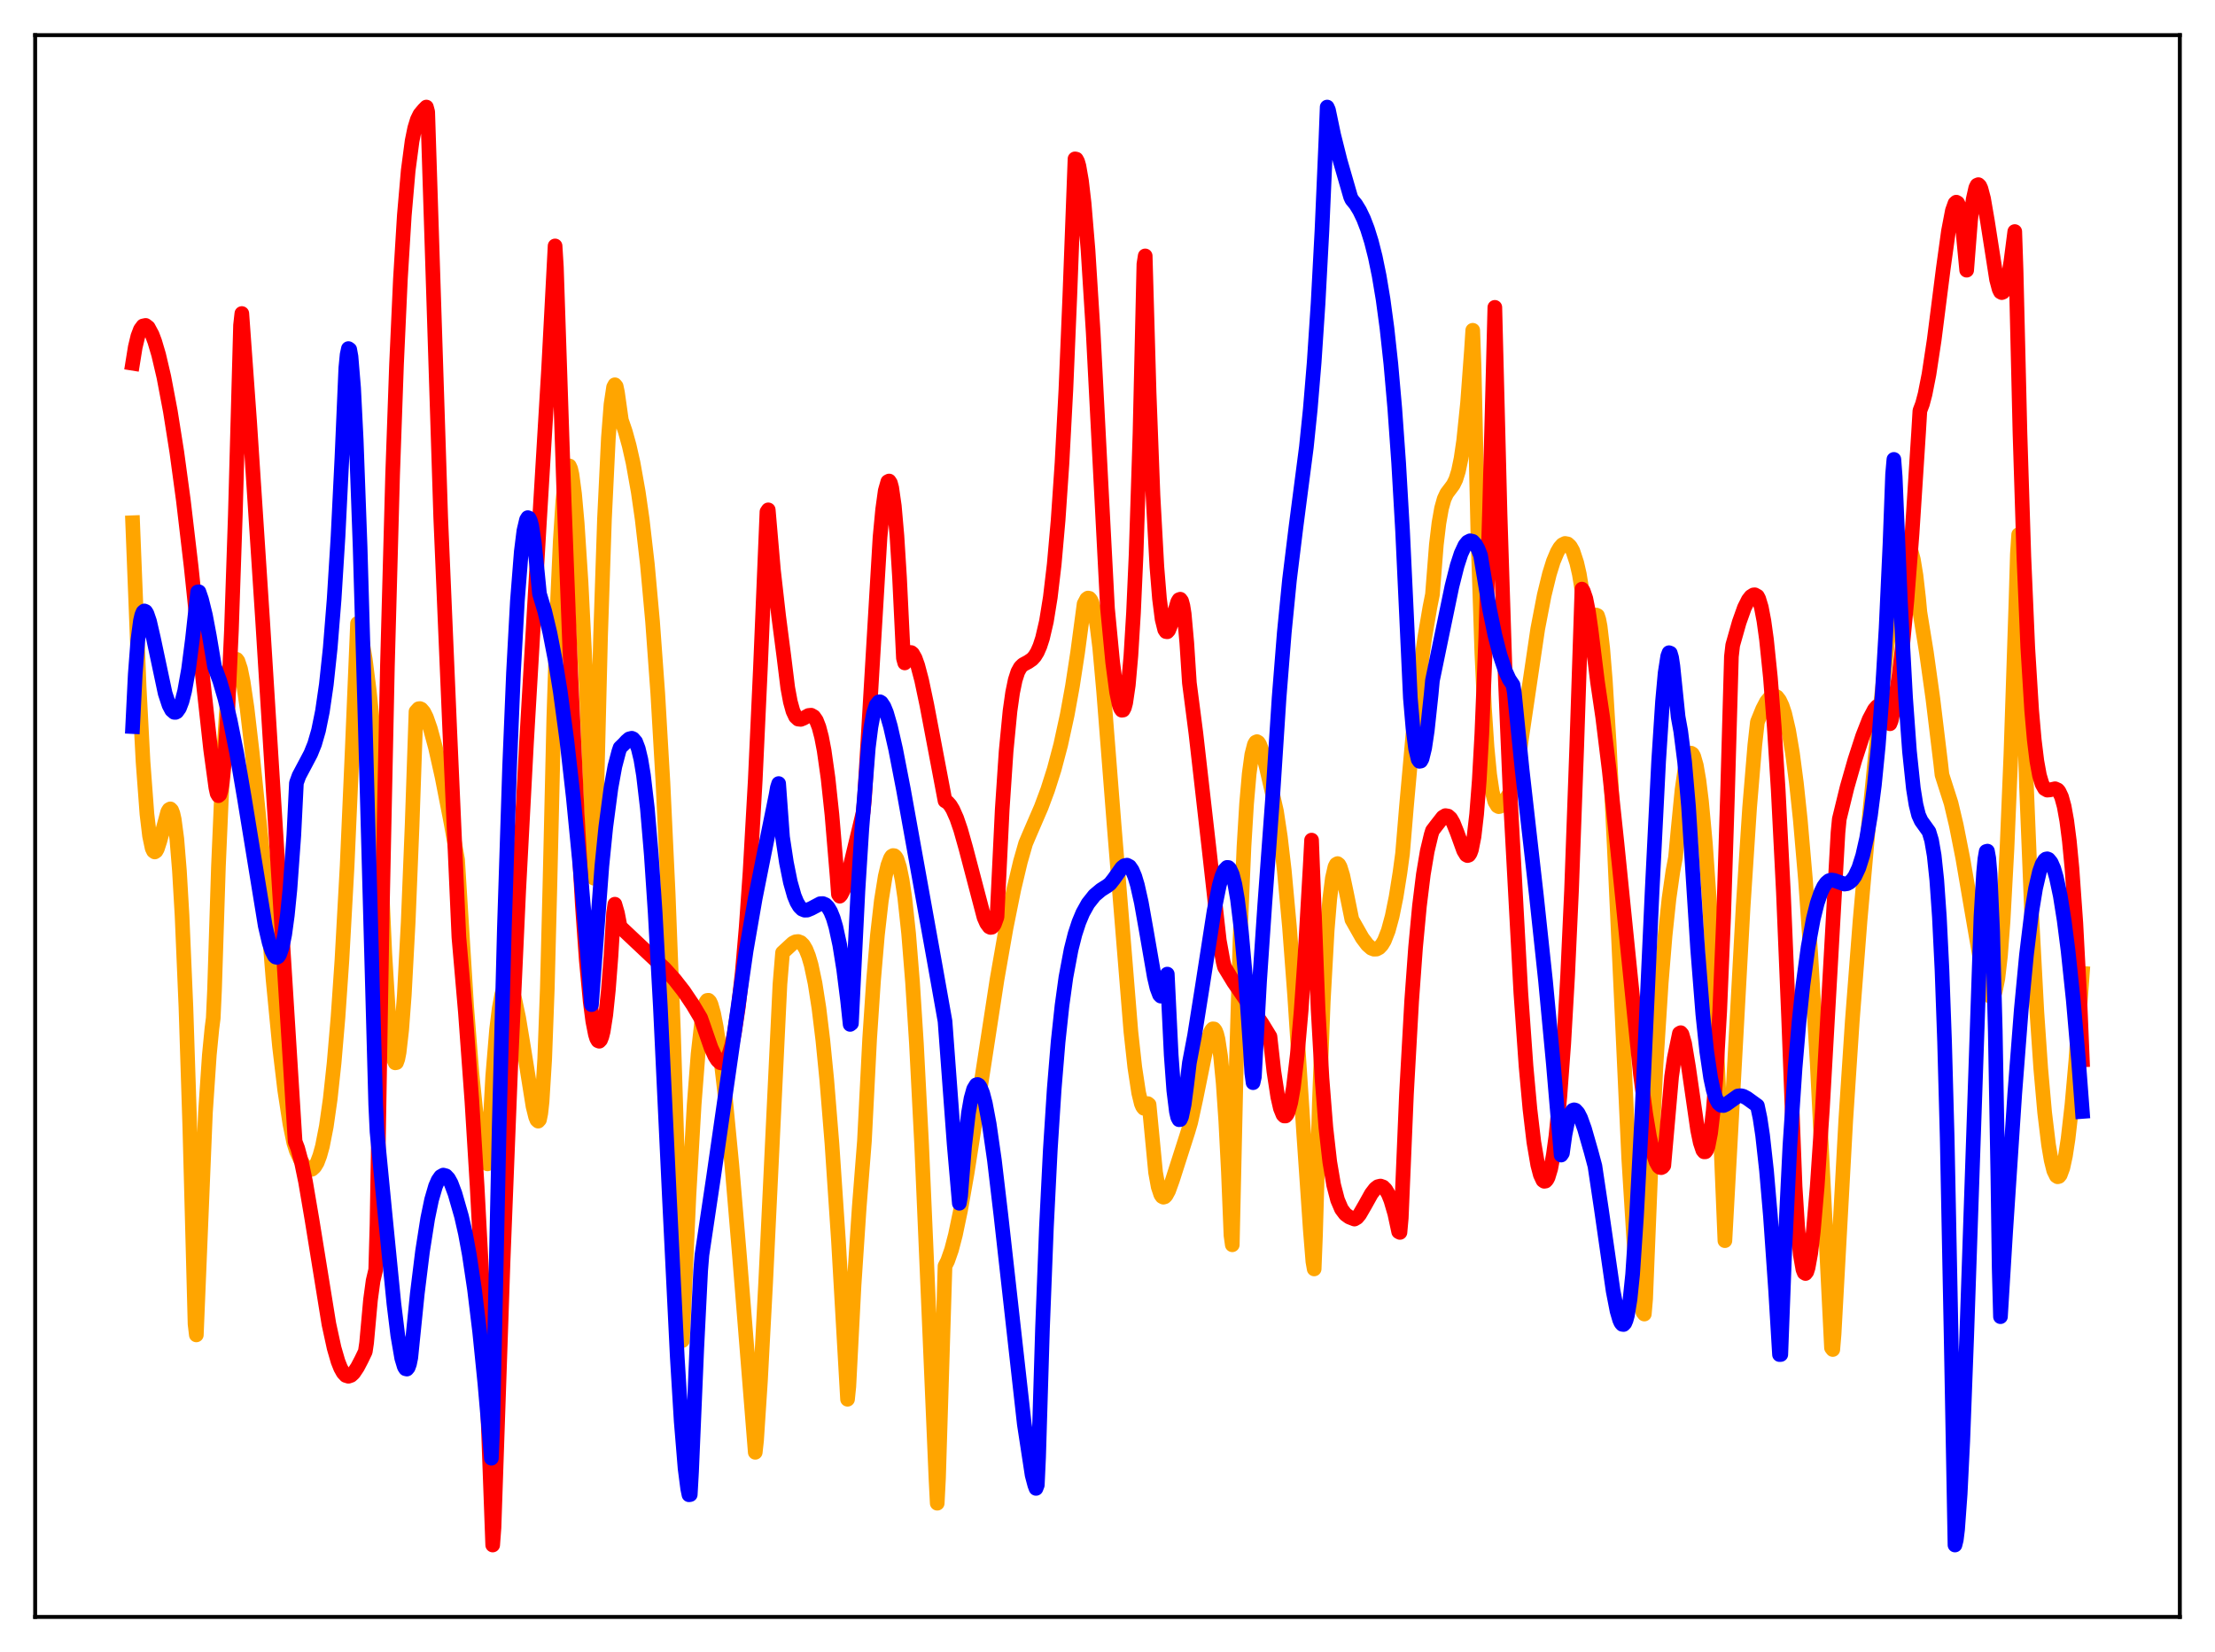 <?xml version="1.0" encoding="utf-8" standalone="no"?>
<!DOCTYPE svg PUBLIC "-//W3C//DTD SVG 1.1//EN"
  "http://www.w3.org/Graphics/SVG/1.1/DTD/svg11.dtd">
<svg xmlns:xlink="http://www.w3.org/1999/xlink" width="453.6pt" height="338.4pt" viewBox="0 0 453.6 338.4" xmlns="http://www.w3.org/2000/svg" version="1.1">
 <defs>
  <style type="text/css">*{stroke-linejoin: round; stroke-linecap: butt}</style>
 </defs>
 <g id="figure_1">
  <g id="patch_1">
   <path d="M 0 338.4 
L 453.6 338.4 
L 453.6 0 
L 0 0 
z
" style="fill: #ffffff"/>
  </g>
  <g id="axes_1">
   <g id="patch_2">
    <path d="M 7.2 331.2 
L 446.4 331.2 
L 446.4 7.2 
L 7.2 7.2 
z
" style="fill: #ffffff"/>
   </g>
   <g id="matplotlib.axis_1"/>
   <g id="matplotlib.axis_2"/>
   <g id="line2d_1">
    <path d="M 27.164 107.07 
L 28.495 140.724 
L 29.293 156.056 
L 30.092 166.76 
L 30.624 171.224 
L 31.156 173.751 
L 31.423 174.316 
L 31.689 174.513 
L 31.955 174.336 
L 32.221 173.859 
L 32.753 172.222 
L 34.351 166.274 
L 34.617 165.832 
L 34.883 165.686 
L 35.149 165.959 
L 35.415 166.65 
L 35.681 167.834 
L 36.214 171.857 
L 36.746 178.382 
L 37.279 187.527 
L 38.077 206.33 
L 38.876 231.057 
L 39.94 271.192 
L 40.207 273.433 
L 42.07 227.903 
L 42.868 216.092 
L 43.401 210.626 
L 43.667 208.562 
L 43.933 202.749 
L 44.732 177.505 
L 45.53 159.009 
L 46.329 146.358 
L 46.861 140.779 
L 47.393 137.19 
L 47.926 135.358 
L 48.192 135.024 
L 48.458 135.056 
L 48.724 135.396 
L 49.257 136.997 
L 49.789 139.616 
L 50.588 145.032 
L 51.652 154.161 
L 54.048 177.392 
L 55.911 200.542 
L 57.242 214.359 
L 58.307 223.305 
L 59.372 230.231 
L 60.17 234.112 
L 60.703 235.779 
L 61.501 237.484 
L 62.3 238.77 
L 63.098 239.491 
L 63.631 239.566 
L 63.897 239.496 
L 64.429 239.012 
L 64.961 238.133 
L 65.494 236.714 
L 66.026 234.797 
L 66.825 230.714 
L 67.623 225.113 
L 68.422 217.699 
L 69.22 208.341 
L 70.019 196.714 
L 71.084 177.388 
L 72.148 153.184 
L 73.213 127.707 
L 73.479 128.175 
L 74.012 130.347 
L 74.81 135.102 
L 75.609 141.415 
L 76.673 151.737 
L 76.94 154.578 
L 77.472 165.657 
L 78.803 195.346 
L 79.601 208.258 
L 80.134 213.94 
L 80.666 217.107 
L 80.932 217.703 
L 81.199 217.655 
L 81.465 216.921 
L 81.731 215.566 
L 82.263 210.899 
L 82.796 203.778 
L 83.594 188.797 
L 84.393 169.081 
L 85.191 145.761 
L 85.724 145.173 
L 85.99 145.135 
L 86.256 145.247 
L 86.788 145.864 
L 87.321 146.937 
L 88.119 149.213 
L 89.184 153.148 
L 90.515 159.083 
L 92.378 168.622 
L 93.709 176.116 
L 95.572 206.269 
L 96.637 219.823 
L 97.436 227.596 
L 98.234 233.264 
L 98.767 235.899 
L 99.299 237.627 
L 99.565 238.176 
L 99.831 238.401 
L 100.097 234.963 
L 100.896 220.505 
L 101.695 210.845 
L 102.227 206.548 
L 102.759 203.69 
L 103.292 202.051 
L 103.558 201.634 
L 103.824 201.461 
L 104.09 201.516 
L 104.356 201.784 
L 104.889 202.902 
L 105.421 204.71 
L 106.22 208.491 
L 107.284 214.956 
L 109.148 226.606 
L 109.68 228.753 
L 109.946 229.409 
L 110.212 229.647 
L 110.479 229.352 
L 110.745 228.056 
L 111.011 225.637 
L 111.543 216.99 
L 112.076 202.579 
L 112.608 181.626 
L 113.407 147.255 
L 114.205 122.421 
L 114.737 110.725 
L 115.27 102.563 
L 115.802 97.582 
L 116.068 96.191 
L 116.335 95.486 
L 116.601 95.433 
L 116.867 96.015 
L 117.133 97.193 
L 117.665 101.181 
L 118.198 107.145 
L 118.996 119.376 
L 120.061 140.61 
L 121.392 172.902 
L 121.658 179.899 
L 121.924 173.667 
L 122.989 130.281 
L 123.788 106.308 
L 124.586 89.735 
L 125.119 82.846 
L 125.651 79.315 
L 125.917 78.812 
L 126.183 79.133 
L 126.449 80.368 
L 127.248 86.056 
L 128.047 88.383 
L 128.845 91.267 
L 129.644 94.8 
L 130.708 100.783 
L 131.507 106.333 
L 132.572 115.59 
L 133.636 127.326 
L 134.701 142.017 
L 135.766 160.362 
L 136.831 183.026 
L 137.895 210.854 
L 138.96 244.836 
L 139.759 274.593 
L 141.089 244.756 
L 142.154 226.26 
L 142.953 215.903 
L 143.751 208.818 
L 144.284 206.015 
L 144.55 205.288 
L 144.816 204.921 
L 145.082 204.886 
L 145.348 205.154 
L 145.615 205.72 
L 146.147 207.61 
L 146.679 210.342 
L 147.478 215.744 
L 148.543 224.87 
L 149.873 238.627 
L 151.471 257.642 
L 154.665 297.483 
L 154.931 295.061 
L 155.729 282.904 
L 156.794 262.742 
L 159.722 201.605 
L 160.255 195.14 
L 162.384 193.174 
L 162.916 192.912 
L 163.449 192.851 
L 163.981 193.053 
L 164.513 193.578 
L 165.046 194.482 
L 165.578 195.817 
L 166.111 197.631 
L 166.909 201.399 
L 167.708 206.508 
L 168.506 213.066 
L 169.305 221.132 
L 170.369 234.235 
L 171.7 254.07 
L 173.564 286.617 
L 173.83 284.006 
L 174.895 263.292 
L 175.959 247.269 
L 177.024 233.737 
L 178.089 212.798 
L 178.887 200.833 
L 179.686 191.499 
L 180.484 184.48 
L 181.283 179.503 
L 181.815 177.248 
L 182.348 175.807 
L 182.614 175.399 
L 182.88 175.241 
L 183.146 175.277 
L 183.412 175.516 
L 183.679 175.966 
L 184.211 177.63 
L 184.743 180.23 
L 185.276 183.826 
L 186.074 191.23 
L 186.873 201.188 
L 187.671 213.763 
L 188.736 234.453 
L 190.067 265.266 
L 191.664 302.69 
L 191.93 307.913 
L 192.196 302.724 
L 193.527 259.325 
L 194.06 258.282 
L 194.858 256 
L 195.657 252.936 
L 196.721 247.843 
L 198.052 240.271 
L 199.916 228.341 
L 204.175 200.638 
L 206.038 190.008 
L 207.635 182.09 
L 208.966 176.493 
L 210.031 172.767 
L 210.829 170.883 
L 213.225 165.335 
L 214.556 161.761 
L 215.887 157.57 
L 217.217 152.545 
L 218.548 146.442 
L 219.613 140.591 
L 220.678 133.665 
L 222.009 123.699 
L 222.541 122.688 
L 222.807 122.503 
L 223.073 122.548 
L 223.34 122.837 
L 223.606 123.381 
L 224.138 125.273 
L 224.671 128.372 
L 225.203 132.679 
L 226.001 141.544 
L 228.131 168.715 
L 231.591 211.338 
L 232.39 218.619 
L 233.188 223.876 
L 233.721 226.056 
L 233.987 226.685 
L 234.253 227.015 
L 234.519 227.038 
L 234.785 226.723 
L 235.052 226.056 
L 235.318 226.27 
L 236.649 240.176 
L 237.181 243.106 
L 237.713 244.708 
L 237.98 245.087 
L 238.246 245.225 
L 238.512 245.15 
L 238.778 244.89 
L 239.311 243.92 
L 240.109 241.699 
L 243.303 231.725 
L 243.836 229.913 
L 244.9 225.041 
L 247.296 213.216 
L 247.828 211.555 
L 248.095 211.022 
L 248.361 210.745 
L 248.627 210.766 
L 248.893 211.098 
L 249.159 211.774 
L 249.425 212.835 
L 249.958 216.354 
L 250.49 221.845 
L 251.023 229.65 
L 251.555 240.006 
L 252.087 253.055 
L 252.353 254.974 
L 253.152 219.15 
L 253.951 192.293 
L 254.749 173.428 
L 255.281 164.648 
L 255.814 158.509 
L 256.346 154.573 
L 256.879 152.49 
L 257.145 152.034 
L 257.411 151.909 
L 257.677 152.073 
L 257.943 152.484 
L 258.476 153.878 
L 259.274 156.917 
L 261.404 166.147 
L 262.202 171.449 
L 263.001 178.288 
L 264.065 189.855 
L 265.13 203.98 
L 266.993 232.388 
L 268.324 251.844 
L 268.857 258.411 
L 269.123 259.923 
L 269.389 253.16 
L 270.188 225.763 
L 270.986 205.064 
L 271.785 190.6 
L 272.317 184.125 
L 272.849 179.865 
L 273.382 177.552 
L 273.648 177.042 
L 273.914 176.892 
L 274.18 177.104 
L 274.447 177.588 
L 274.979 179.311 
L 275.777 183.096 
L 276.842 188.356 
L 278.972 192.119 
L 280.036 193.531 
L 280.835 194.226 
L 281.367 194.429 
L 281.9 194.405 
L 282.432 194.125 
L 282.964 193.56 
L 283.497 192.676 
L 284.295 190.635 
L 285.094 187.689 
L 285.892 183.754 
L 286.691 178.758 
L 287.223 174.815 
L 288.022 165.216 
L 289.353 150.41 
L 290.417 140.624 
L 291.748 130.746 
L 292.813 124.445 
L 293.345 121.772 
L 294.144 111.568 
L 294.676 107.119 
L 295.209 104.109 
L 295.741 102.206 
L 296.273 101.062 
L 297.072 100.008 
L 297.604 99.284 
L 298.137 98.198 
L 298.669 96.489 
L 299.201 93.915 
L 299.734 90.288 
L 300.532 82.539 
L 301.331 71.771 
L 301.597 67.651 
L 301.863 74.943 
L 302.662 109.838 
L 303.46 133.808 
L 303.993 144.993 
L 304.525 153.036 
L 305.057 158.598 
L 305.59 162.191 
L 306.122 164.209 
L 306.655 165.086 
L 306.921 165.23 
L 307.187 165.175 
L 307.719 164.727 
L 308.784 163.064 
L 309.583 161.803 
L 309.849 161.446 
L 310.115 160.624 
L 311.18 154.004 
L 314.906 128.807 
L 316.237 121.903 
L 317.302 117.557 
L 318.1 114.99 
L 318.899 113.088 
L 319.431 112.177 
L 319.964 111.579 
L 320.496 111.315 
L 321.028 111.413 
L 321.561 111.907 
L 322.093 112.846 
L 322.892 115.277 
L 323.424 117.6 
L 324.223 122.496 
L 325.287 130.317 
L 325.82 128.374 
L 326.352 126.95 
L 326.884 125.974 
L 327.151 126.102 
L 327.417 126.916 
L 327.683 128.296 
L 328.215 132.82 
L 328.748 139.392 
L 329.546 152.432 
L 330.611 174.063 
L 333.539 237.297 
L 334.604 254.293 
L 335.402 263.119 
L 335.935 266.866 
L 336.467 268.835 
L 336.733 269.164 
L 336.999 266.073 
L 338.064 239.598 
L 339.129 218.089 
L 340.193 201.308 
L 340.992 191.603 
L 341.791 184.059 
L 342.589 178.438 
L 343.121 175.632 
L 343.654 169.873 
L 344.452 161.792 
L 344.985 158.062 
L 345.517 155.579 
L 346.049 154.402 
L 346.316 154.271 
L 346.582 154.443 
L 346.848 154.916 
L 347.38 156.761 
L 347.913 159.856 
L 348.445 164.143 
L 349.244 172.822 
L 350.042 184.237 
L 350.841 198.463 
L 351.905 222.057 
L 353.236 254.133 
L 356.963 185.836 
L 358.294 165.436 
L 359.359 152.631 
L 359.891 147.883 
L 360.956 145.261 
L 361.754 143.72 
L 362.553 142.773 
L 363.085 142.497 
L 363.351 142.476 
L 363.884 142.751 
L 364.416 143.433 
L 364.948 144.555 
L 365.481 146.151 
L 366.279 149.586 
L 367.078 154.302 
L 367.876 160.392 
L 368.675 167.926 
L 369.74 180.259 
L 370.804 195.328 
L 372.135 217.734 
L 373.732 249.389 
L 375.063 276.077 
L 375.329 276.431 
L 375.596 273.241 
L 377.991 229.369 
L 379.322 209.121 
L 380.919 188.481 
L 382.783 167.503 
L 384.912 146.138 
L 386.509 131.958 
L 387.84 122.021 
L 388.639 117.272 
L 389.437 113.821 
L 389.969 112.375 
L 390.236 111.948 
L 390.502 111.751 
L 390.768 111.796 
L 391.034 112.089 
L 391.3 112.644 
L 391.833 114.606 
L 392.365 117.855 
L 392.897 122.502 
L 393.164 125.378 
L 394.495 133.584 
L 395.825 143.114 
L 397.423 156.314 
L 397.689 158.703 
L 399.552 164.527 
L 400.617 169.033 
L 401.948 175.775 
L 403.811 186.656 
L 405.674 197.439 
L 406.473 201.129 
L 407.005 202.954 
L 407.537 204.043 
L 407.804 204.234 
L 408.07 204.163 
L 408.336 203.801 
L 408.602 203.054 
L 409.135 200.407 
L 409.667 195.787 
L 410.199 188.674 
L 410.998 173.925 
L 411.796 154.712 
L 412.861 122.634 
L 413.127 113.503 
L 413.393 109.501 
L 413.926 126.877 
L 414.991 160.929 
L 416.055 187.201 
L 417.12 207.269 
L 417.919 218.9 
L 418.717 227.906 
L 419.516 234.516 
L 420.048 237.649 
L 420.58 239.785 
L 421.113 240.871 
L 421.379 241.045 
L 421.645 240.973 
L 421.911 240.645 
L 422.444 239.2 
L 422.976 236.746 
L 423.508 233.288 
L 424.307 226.273 
L 425.105 217.3 
L 426.436 199.378 
L 426.436 199.378 
" clip-path="url(#p439b2ea81d)" style="fill: none; stroke: #ffa500; stroke-width: 3; stroke-linecap: square"/>
   </g>
   <g id="line2d_2">
    <path d="M 27.164 74.41 
L 27.696 71.109 
L 28.228 68.887 
L 28.761 67.477 
L 29.293 66.766 
L 29.825 66.654 
L 30.358 67.063 
L 31.156 68.546 
L 31.689 69.961 
L 32.487 72.651 
L 33.552 77.196 
L 34.883 84.226 
L 36.214 92.635 
L 37.545 102.454 
L 39.142 116.036 
L 41.537 138.996 
L 43.135 153.523 
L 44.199 161.328 
L 44.465 162.539 
L 44.732 162.985 
L 44.998 162.769 
L 45.264 161.882 
L 45.53 160.282 
L 46.063 154.863 
L 46.595 146.682 
L 47.393 129.17 
L 48.192 105.465 
L 49.257 66.625 
L 49.523 64.219 
L 51.12 86.4 
L 53.782 127.141 
L 60.436 233.826 
L 60.969 235.215 
L 61.767 238.189 
L 62.566 242.044 
L 63.897 249.858 
L 67.357 271.23 
L 68.422 276.12 
L 69.22 278.872 
L 69.753 280.218 
L 70.285 281.175 
L 70.817 281.743 
L 71.35 281.907 
L 71.882 281.723 
L 72.415 281.236 
L 73.213 280.035 
L 74.012 278.503 
L 74.81 276.846 
L 75.076 275.058 
L 75.875 266.245 
L 76.407 262.329 
L 76.94 260.085 
L 77.206 250.824 
L 78.271 187.2 
L 79.335 136.513 
L 80.4 97.353 
L 81.199 74.743 
L 81.997 57.185 
L 82.796 44.142 
L 83.594 34.926 
L 84.393 28.867 
L 84.925 26.254 
L 85.457 24.513 
L 85.99 23.418 
L 86.788 22.466 
L 87.321 21.927 
L 87.587 22.917 
L 90.249 105.922 
L 92.112 149.804 
L 93.975 191.961 
L 95.306 207.343 
L 96.637 225.567 
L 97.702 242.842 
L 98.767 263.206 
L 99.831 287.423 
L 100.896 316.473 
L 101.162 312.932 
L 103.025 258.237 
L 104.623 217.529 
L 106.22 182.457 
L 107.817 152.171 
L 110.479 106.651 
L 112.342 75.618 
L 113.673 50.373 
L 113.939 54.66 
L 115.536 102.913 
L 116.867 137.641 
L 118.198 166.727 
L 119.263 185.476 
L 120.061 196.641 
L 120.86 205.112 
L 121.392 209.167 
L 121.924 211.872 
L 122.191 212.726 
L 122.457 213.176 
L 122.723 213.282 
L 122.989 213.005 
L 123.255 212.325 
L 123.521 211.279 
L 124.054 207.886 
L 124.586 202.774 
L 125.119 195.85 
L 125.651 187.016 
L 125.917 185.209 
L 126.449 187.034 
L 126.982 189.816 
L 131.773 194.331 
L 136.032 198.329 
L 138.161 200.668 
L 140.025 203.055 
L 141.888 205.829 
L 143.485 208.513 
L 144.017 210.015 
L 145.615 214.628 
L 146.413 216.357 
L 146.945 217.19 
L 147.478 217.672 
L 148.01 217.778 
L 148.276 217.654 
L 148.809 217.009 
L 149.341 215.821 
L 149.873 214.021 
L 150.406 211.484 
L 151.204 206.272 
L 152.003 199.195 
L 152.801 189.984 
L 153.6 178.596 
L 154.665 159.786 
L 155.729 136.73 
L 157.06 104.835 
L 157.327 104.434 
L 158.391 116.788 
L 159.456 126.189 
L 160.521 134.42 
L 161.319 140.875 
L 161.852 143.741 
L 162.384 145.66 
L 162.916 146.796 
L 163.449 147.297 
L 163.981 147.353 
L 164.513 147.139 
L 165.578 146.552 
L 166.111 146.495 
L 166.643 146.797 
L 167.175 147.561 
L 167.708 148.929 
L 168.24 150.956 
L 168.772 153.729 
L 169.571 159.392 
L 170.369 166.866 
L 171.434 179.568 
L 171.7 183.193 
L 171.967 183.572 
L 172.233 183.284 
L 172.765 182.218 
L 173.564 179.713 
L 174.895 174.154 
L 176.758 166.412 
L 177.024 163.748 
L 180.218 110.015 
L 180.751 104.376 
L 181.283 100.519 
L 181.815 98.657 
L 182.081 98.526 
L 182.348 98.935 
L 182.614 99.924 
L 183.146 103.647 
L 183.679 109.763 
L 184.211 118.303 
L 185.009 134.82 
L 185.276 135.791 
L 185.808 134.218 
L 186.074 133.823 
L 186.34 133.644 
L 186.607 133.664 
L 186.873 133.879 
L 187.405 134.819 
L 187.937 136.303 
L 188.736 139.329 
L 189.801 144.386 
L 193.527 164.034 
L 194.06 164.343 
L 194.592 164.941 
L 195.124 165.816 
L 195.923 167.615 
L 196.721 169.943 
L 197.786 173.718 
L 201.513 187.911 
L 202.045 189.118 
L 202.577 189.838 
L 202.844 189.971 
L 203.11 189.933 
L 203.376 189.714 
L 203.642 189.3 
L 204.175 187.832 
L 205.239 165.817 
L 206.038 153.892 
L 206.836 145.633 
L 207.369 141.865 
L 207.901 139.288 
L 208.433 137.632 
L 208.966 136.665 
L 209.498 136.152 
L 210.563 135.577 
L 211.361 135.028 
L 211.894 134.435 
L 212.426 133.574 
L 212.959 132.353 
L 213.491 130.715 
L 214.289 127.288 
L 215.088 122.347 
L 215.887 115.586 
L 216.685 106.583 
L 217.484 94.832 
L 218.282 79.75 
L 219.081 60.72 
L 220.145 32.542 
L 220.412 32.597 
L 220.678 33.084 
L 220.944 33.993 
L 221.476 37.034 
L 222.009 41.619 
L 222.807 51.184 
L 223.872 68.122 
L 225.469 99.065 
L 226.8 124.613 
L 227.865 135.719 
L 228.663 141.76 
L 229.196 144.332 
L 229.462 145.099 
L 229.728 145.481 
L 229.994 145.447 
L 230.26 144.951 
L 230.527 143.951 
L 231.059 140.335 
L 231.591 134.308 
L 232.124 125.535 
L 232.656 113.586 
L 233.455 88.702 
L 234.253 54.095 
L 234.519 52.417 
L 235.318 80.382 
L 236.116 101.464 
L 236.915 116.124 
L 237.447 122.642 
L 237.98 126.831 
L 238.512 128.973 
L 238.778 129.374 
L 239.044 129.411 
L 239.311 129.113 
L 239.843 127.782 
L 241.174 123.281 
L 241.44 122.833 
L 241.706 122.739 
L 241.972 123.098 
L 242.239 124.063 
L 242.505 125.73 
L 243.037 131.645 
L 243.569 139.883 
L 244.9 150.188 
L 247.562 173.55 
L 249.692 192.627 
L 250.49 197.028 
L 250.756 198.08 
L 252.62 201.15 
L 255.281 205.021 
L 258.476 209.707 
L 260.073 212.327 
L 260.871 219.446 
L 261.67 224.688 
L 262.202 227.015 
L 262.735 228.326 
L 263.001 228.595 
L 263.267 228.595 
L 263.533 228.311 
L 263.799 227.758 
L 264.332 225.819 
L 264.864 222.765 
L 265.663 216.084 
L 266.461 206.964 
L 267.26 195.579 
L 268.324 177.171 
L 268.591 172.08 
L 269.921 206.673 
L 270.72 220.819 
L 271.519 230.965 
L 272.317 238.001 
L 273.116 242.719 
L 273.914 245.784 
L 274.713 247.657 
L 275.511 248.719 
L 276.31 249.294 
L 277.375 249.708 
L 277.907 249.392 
L 278.439 248.748 
L 279.504 246.905 
L 280.835 244.518 
L 281.633 243.475 
L 282.166 243.068 
L 282.698 242.94 
L 283.231 243.127 
L 283.763 243.656 
L 284.295 244.553 
L 284.828 245.87 
L 285.626 248.587 
L 286.425 252.303 
L 286.691 252.442 
L 286.957 249.485 
L 288.022 224.145 
L 289.087 205.053 
L 289.885 194.092 
L 290.684 185.566 
L 291.482 179.093 
L 292.281 174.335 
L 293.079 170.994 
L 293.345 170.14 
L 294.144 169.091 
L 295.475 167.387 
L 296.007 167.066 
L 296.54 167.155 
L 297.072 167.633 
L 297.604 168.551 
L 298.403 170.55 
L 299.734 174.234 
L 300.266 175.105 
L 300.532 175.252 
L 300.799 175.154 
L 301.065 174.767 
L 301.331 174.048 
L 301.863 171.361 
L 302.396 166.744 
L 302.928 159.869 
L 303.46 150.319 
L 304.259 130.611 
L 305.057 103.792 
L 306.122 62.954 
L 307.187 105.263 
L 308.252 138.655 
L 309.316 163.918 
L 311.446 203.365 
L 312.511 218.407 
L 313.309 227.173 
L 314.108 233.934 
L 314.906 238.614 
L 315.439 240.643 
L 315.971 241.779 
L 316.237 241.969 
L 316.503 241.929 
L 316.769 241.655 
L 317.036 241.141 
L 317.568 239.374 
L 318.1 236.58 
L 318.633 232.702 
L 319.431 224.66 
L 320.23 213.799 
L 321.028 199.821 
L 321.827 182.385 
L 322.892 152.977 
L 323.956 120.667 
L 324.223 121.044 
L 324.755 122.596 
L 325.287 125.249 
L 325.82 128.978 
L 327.151 139.711 
L 328.215 146.959 
L 329.546 157.777 
L 331.143 172.836 
L 335.935 220.048 
L 336.999 228.053 
L 337.798 232.828 
L 338.596 236.366 
L 339.129 237.965 
L 339.661 238.915 
L 339.927 239.132 
L 340.193 239.176 
L 340.46 239.045 
L 340.726 238.737 
L 342.323 220.511 
L 342.855 216.798 
L 343.92 211.673 
L 344.186 211.527 
L 344.452 211.854 
L 344.985 213.723 
L 345.783 218.529 
L 347.647 231.449 
L 348.179 234.021 
L 348.711 235.61 
L 348.977 235.937 
L 349.244 235.928 
L 349.51 235.57 
L 349.776 234.842 
L 350.308 232.082 
L 350.841 227.528 
L 351.373 221.025 
L 352.172 207.107 
L 352.97 187.92 
L 353.769 162.706 
L 354.567 134.48 
L 354.833 132.155 
L 356.164 127.458 
L 357.229 124.47 
L 358.028 122.874 
L 358.56 122.19 
L 359.092 121.854 
L 359.359 121.831 
L 359.891 122.128 
L 360.157 122.622 
L 360.689 124.377 
L 361.222 127.163 
L 361.754 131.004 
L 362.553 138.776 
L 363.351 149.051 
L 364.15 161.82 
L 365.215 182.802 
L 366.279 208.428 
L 367.61 243.06 
L 368.143 251.398 
L 368.675 256.991 
L 369.207 260.021 
L 369.473 260.693 
L 369.74 260.855 
L 370.006 260.512 
L 370.272 259.668 
L 370.804 256.733 
L 371.337 252.245 
L 372.135 243.051 
L 373.2 227.196 
L 374.797 198.93 
L 376.394 170.536 
L 376.66 167.778 
L 378.257 161.255 
L 379.855 155.659 
L 381.452 150.751 
L 382.783 147.348 
L 383.847 145.338 
L 384.38 144.725 
L 384.912 144.473 
L 385.178 144.482 
L 385.711 144.968 
L 386.243 146.122 
L 386.775 148.053 
L 387.041 148.249 
L 387.308 147.566 
L 388.106 143.594 
L 388.905 138.264 
L 389.703 131.446 
L 390.502 123.016 
L 391.567 109.262 
L 392.897 88.59 
L 393.164 84.139 
L 393.696 82.734 
L 394.228 80.723 
L 395.027 76.673 
L 396.092 69.652 
L 397.955 55.007 
L 399.02 47.316 
L 399.818 43.145 
L 400.351 41.647 
L 400.617 41.408 
L 400.883 41.556 
L 401.149 42.128 
L 401.415 43.208 
L 401.948 46.989 
L 402.746 55.348 
L 403.545 45.101 
L 404.077 40.832 
L 404.609 38.467 
L 404.876 37.932 
L 405.142 37.818 
L 405.408 38.068 
L 405.674 38.65 
L 406.207 40.682 
L 407.005 45.321 
L 408.868 57.258 
L 409.401 59.258 
L 409.667 59.787 
L 409.933 59.936 
L 410.199 59.826 
L 410.465 59.465 
L 410.732 58.868 
L 411.264 56.83 
L 411.796 53.628 
L 412.595 47.428 
L 412.861 55.288 
L 413.66 88.661 
L 414.458 114.019 
L 415.257 132.604 
L 416.055 145.515 
L 416.588 151.556 
L 417.12 155.894 
L 417.652 158.823 
L 418.185 160.605 
L 418.717 161.542 
L 419.249 161.847 
L 419.782 161.802 
L 420.847 161.559 
L 421.379 161.802 
L 421.645 162.103 
L 422.177 163.23 
L 422.71 165.176 
L 423.242 168.122 
L 423.775 172.28 
L 424.307 177.835 
L 425.105 189.091 
L 425.904 204.356 
L 426.436 217.089 
L 426.436 217.089 
" clip-path="url(#p439b2ea81d)" style="fill: none; stroke: #ff0000; stroke-width: 3; stroke-linecap: square"/>
   </g>
   <g id="line2d_3">
    <path d="M 27.164 148.828 
L 27.696 138.124 
L 28.228 131.141 
L 28.761 127.141 
L 29.027 125.998 
L 29.293 125.362 
L 29.559 125.138 
L 29.825 125.26 
L 30.092 125.699 
L 30.624 127.259 
L 31.423 130.726 
L 33.818 142.008 
L 34.617 144.439 
L 35.149 145.449 
L 35.681 145.911 
L 35.948 145.923 
L 36.214 145.784 
L 36.746 145.035 
L 37.279 143.633 
L 37.811 141.552 
L 38.609 137.098 
L 39.408 130.951 
L 40.473 121.249 
L 40.739 121.222 
L 41.271 122.778 
L 42.07 126.003 
L 42.868 130.227 
L 43.933 136.568 
L 44.998 139.443 
L 46.063 143.088 
L 47.127 147.532 
L 48.458 154.178 
L 50.055 163.533 
L 54.314 189.636 
L 55.113 193.065 
L 55.645 194.729 
L 56.177 195.779 
L 56.444 196.04 
L 56.71 196.101 
L 56.976 195.946 
L 57.242 195.561 
L 57.775 194.036 
L 58.307 191.39 
L 58.839 187.482 
L 59.372 182.166 
L 60.17 171.115 
L 60.703 160.368 
L 61.235 158.902 
L 62.566 156.398 
L 63.631 154.378 
L 64.429 152.398 
L 65.228 149.638 
L 66.026 145.717 
L 66.825 140.225 
L 67.623 132.736 
L 68.422 122.786 
L 69.22 109.947 
L 70.019 93.784 
L 70.817 75.372 
L 71.084 72.621 
L 71.35 71.399 
L 71.616 71.58 
L 71.882 73.044 
L 72.415 79.476 
L 72.947 90.096 
L 73.745 112.033 
L 74.81 148.747 
L 76.94 226.254 
L 77.206 231.822 
L 78.803 248.242 
L 80.666 267.051 
L 81.465 273.565 
L 82.263 278.191 
L 82.796 279.963 
L 83.062 280.375 
L 83.328 280.434 
L 83.594 280.112 
L 83.86 279.381 
L 84.127 278.072 
L 85.457 264.968 
L 86.522 256.352 
L 87.587 249.569 
L 88.385 245.736 
L 89.184 242.99 
L 89.716 241.758 
L 90.249 240.996 
L 90.781 240.697 
L 91.313 240.843 
L 91.846 241.408 
L 92.378 242.371 
L 93.177 244.504 
L 94.508 249.137 
L 95.306 252.649 
L 96.105 256.972 
L 97.169 264.083 
L 98.234 272.852 
L 99.299 283.389 
L 100.63 298.693 
L 100.896 292.362 
L 102.227 230.785 
L 103.292 190.022 
L 104.356 157.16 
L 105.155 137.815 
L 105.953 123.107 
L 106.752 112.985 
L 107.284 108.723 
L 107.817 106.463 
L 108.083 106.029 
L 108.349 106.131 
L 108.615 106.681 
L 108.881 107.674 
L 109.414 111.088 
L 109.946 116.237 
L 110.479 121.63 
L 111.543 125.167 
L 112.608 129.621 
L 113.673 135.098 
L 114.737 141.668 
L 116.068 151.539 
L 117.399 163.289 
L 118.73 176.888 
L 120.327 195.578 
L 121.126 205.787 
L 123.255 177.365 
L 124.054 169.434 
L 125.119 161.379 
L 125.917 156.989 
L 126.716 153.948 
L 126.982 153.16 
L 127.78 152.389 
L 128.313 151.805 
L 128.845 151.349 
L 129.377 151.215 
L 129.644 151.331 
L 130.176 151.946 
L 130.708 153.335 
L 131.241 155.557 
L 131.773 158.777 
L 132.572 165.597 
L 133.37 175.022 
L 134.169 186.933 
L 135.233 206.226 
L 137.097 245.524 
L 138.694 277.957 
L 139.492 291.067 
L 140.291 300.777 
L 140.823 304.894 
L 141.089 306.183 
L 141.356 306.141 
L 141.622 301.452 
L 142.687 276.232 
L 143.485 260.279 
L 143.751 257.013 
L 146.147 240.946 
L 152.801 194.715 
L 154.665 183.971 
L 156.528 174.619 
L 158.924 162.835 
L 159.19 161.333 
L 159.456 160.499 
L 160.255 171.469 
L 161.053 176.705 
L 161.852 180.681 
L 162.65 183.499 
L 163.183 184.798 
L 163.715 185.687 
L 164.247 186.218 
L 164.78 186.438 
L 165.312 186.419 
L 166.111 186.089 
L 167.974 185.103 
L 168.506 185.081 
L 169.039 185.309 
L 169.571 185.843 
L 170.103 186.741 
L 170.636 188.058 
L 171.168 189.859 
L 171.967 193.548 
L 172.765 198.516 
L 173.564 204.843 
L 174.096 209.836 
L 174.362 209.636 
L 174.895 198.644 
L 175.693 182.435 
L 176.492 169.801 
L 177.823 153.117 
L 178.355 148.906 
L 178.887 146.096 
L 179.42 144.454 
L 179.952 143.774 
L 180.218 143.751 
L 180.484 143.923 
L 181.017 144.724 
L 181.549 146.024 
L 182.348 148.791 
L 183.412 153.455 
L 185.009 161.693 
L 191.398 197.21 
L 193.527 209.185 
L 195.391 234.328 
L 196.455 246.474 
L 196.721 244.964 
L 197.52 234.912 
L 198.319 228.031 
L 198.851 224.997 
L 199.383 223.09 
L 199.916 222.214 
L 200.182 222.135 
L 200.448 222.28 
L 200.714 222.638 
L 201.247 223.949 
L 201.779 225.989 
L 202.577 230.232 
L 203.642 237.655 
L 204.973 248.924 
L 209.764 291.713 
L 211.361 302.152 
L 211.894 304.166 
L 212.16 304.877 
L 212.426 304.189 
L 212.692 298.407 
L 213.491 272.028 
L 214.289 251.469 
L 215.088 235.485 
L 215.887 223.062 
L 216.685 213.41 
L 217.484 205.979 
L 218.282 200.189 
L 219.347 194.512 
L 220.145 191.346 
L 220.944 188.899 
L 221.743 186.991 
L 222.807 185.077 
L 224.138 183.397 
L 225.469 182.279 
L 226.8 181.435 
L 227.332 181.015 
L 228.131 179.999 
L 229.728 177.735 
L 230.26 177.319 
L 230.793 177.212 
L 231.325 177.486 
L 231.857 178.258 
L 232.39 179.521 
L 232.922 181.293 
L 233.721 184.851 
L 234.785 190.851 
L 236.383 200.092 
L 236.915 202.357 
L 237.447 203.768 
L 237.713 204.041 
L 237.98 203.972 
L 238.246 203.548 
L 238.512 202.681 
L 239.044 199.525 
L 239.843 216.102 
L 240.375 223.379 
L 240.908 227.682 
L 241.174 228.852 
L 241.44 229.352 
L 241.706 229.327 
L 241.972 228.736 
L 242.505 226.207 
L 243.037 222.143 
L 243.569 217.699 
L 244.634 212.089 
L 246.231 202.025 
L 248.627 186.595 
L 249.692 181.344 
L 250.224 179.485 
L 250.756 178.232 
L 251.289 177.671 
L 251.555 177.688 
L 251.821 177.937 
L 252.353 179.086 
L 252.886 181.148 
L 253.418 184.209 
L 254.217 190.789 
L 255.015 199.718 
L 256.08 215.263 
L 256.346 219.806 
L 256.612 221.77 
L 256.879 220.567 
L 257.943 200.978 
L 259.008 185.258 
L 260.605 163.518 
L 261.936 142.959 
L 263.001 129.6 
L 264.065 118.797 
L 265.396 107.951 
L 267.526 91.582 
L 268.324 83.829 
L 269.123 74.22 
L 269.921 62.168 
L 270.72 47.165 
L 271.519 28.815 
L 271.785 21.927 
L 272.051 22.528 
L 273.116 27.629 
L 274.447 32.939 
L 276.576 40.314 
L 276.842 40.888 
L 277.641 41.859 
L 278.439 43.159 
L 279.238 44.826 
L 280.036 46.903 
L 280.835 49.467 
L 281.633 52.614 
L 282.432 56.5 
L 283.231 61.287 
L 284.029 67.2 
L 284.828 74.533 
L 285.626 83.6 
L 286.425 94.825 
L 287.223 108.673 
L 288.022 125.691 
L 288.82 142.943 
L 289.353 149.164 
L 289.885 153.341 
L 290.417 155.556 
L 290.684 155.943 
L 290.95 155.893 
L 291.216 155.417 
L 291.748 153.238 
L 292.281 149.67 
L 293.079 142.246 
L 293.345 139.378 
L 295.209 130.356 
L 297.338 120.09 
L 298.403 115.873 
L 299.201 113.418 
L 300 111.696 
L 300.532 111.037 
L 301.065 110.767 
L 301.597 110.887 
L 302.129 111.455 
L 302.662 112.403 
L 303.194 113.754 
L 303.727 116.933 
L 305.057 124.878 
L 306.122 130.044 
L 307.187 134.201 
L 308.252 137.379 
L 309.05 139.125 
L 309.849 140.314 
L 310.115 141.895 
L 311.712 157.698 
L 314.64 183.517 
L 316.503 200.942 
L 318.1 217.872 
L 319.697 236.598 
L 319.964 236.198 
L 320.496 232.37 
L 321.028 229.729 
L 321.561 228.133 
L 322.093 227.408 
L 322.359 227.323 
L 322.625 227.4 
L 323.158 227.976 
L 323.69 229.015 
L 324.489 231.227 
L 325.82 235.869 
L 326.618 238.843 
L 327.949 247.746 
L 330.345 264.433 
L 331.143 268.529 
L 331.676 270.361 
L 331.942 270.956 
L 332.208 271.264 
L 332.474 271.306 
L 332.74 271.025 
L 333.007 270.394 
L 333.273 269.412 
L 333.805 266.164 
L 334.337 261.026 
L 335.136 249.065 
L 336.201 229.055 
L 338.33 182.564 
L 339.661 155.955 
L 340.46 143.68 
L 340.992 137.846 
L 341.524 134.406 
L 341.791 133.695 
L 342.057 133.791 
L 342.323 134.694 
L 342.589 136.46 
L 343.654 146.827 
L 344.186 149.767 
L 344.985 156.051 
L 345.783 165.172 
L 346.582 177.662 
L 347.647 194.32 
L 348.711 207.753 
L 349.51 215.336 
L 350.308 220.758 
L 350.841 223.256 
L 351.373 224.962 
L 351.905 225.961 
L 352.438 226.413 
L 352.97 226.448 
L 353.503 226.197 
L 355.898 224.493 
L 356.431 224.429 
L 356.963 224.528 
L 357.761 224.951 
L 359.891 226.491 
L 360.423 229.015 
L 360.956 232.55 
L 361.754 239.756 
L 362.553 249.031 
L 363.617 264.258 
L 364.416 277.465 
L 364.682 277.45 
L 365.481 256.319 
L 366.545 234.745 
L 367.61 218.715 
L 368.409 209.385 
L 369.207 201.837 
L 370.272 194 
L 371.337 188.215 
L 372.135 185.011 
L 372.934 182.689 
L 373.466 181.588 
L 373.999 180.837 
L 374.531 180.396 
L 375.063 180.249 
L 375.596 180.327 
L 377.725 181.092 
L 378.257 181.009 
L 378.79 180.725 
L 379.322 180.229 
L 379.855 179.477 
L 380.653 177.775 
L 381.452 175.247 
L 382.25 171.735 
L 383.049 167.017 
L 383.847 160.803 
L 384.646 152.72 
L 385.444 142.23 
L 386.243 128.7 
L 387.041 111.405 
L 387.574 97.146 
L 387.84 94.098 
L 388.106 97.625 
L 389.171 123.058 
L 390.236 142.916 
L 391.034 153.893 
L 391.833 161.512 
L 392.365 164.818 
L 392.897 166.955 
L 393.43 168.129 
L 395.027 170.361 
L 395.559 172.13 
L 396.092 175.228 
L 396.624 180.25 
L 397.156 187.818 
L 397.689 198.615 
L 398.221 213.418 
L 398.753 233.002 
L 399.552 273.123 
L 400.351 316.473 
L 400.617 315.421 
L 400.883 313.298 
L 401.415 305.985 
L 401.948 295.173 
L 402.746 273.901 
L 405.674 187.696 
L 406.207 178.773 
L 406.473 175.957 
L 406.739 174.41 
L 407.005 174.338 
L 407.271 175.818 
L 407.537 178.975 
L 408.07 190.858 
L 408.602 211.153 
L 409.135 240.996 
L 409.401 259.794 
L 409.667 269.702 
L 410.732 252.244 
L 412.595 223.998 
L 413.926 206.828 
L 414.991 195.61 
L 416.055 186.857 
L 416.854 181.974 
L 417.652 178.541 
L 418.185 177.045 
L 418.717 176.168 
L 418.983 175.957 
L 419.249 175.911 
L 419.516 176.022 
L 420.048 176.681 
L 420.58 177.901 
L 421.113 179.727 
L 421.911 183.476 
L 422.71 188.5 
L 423.508 194.712 
L 424.573 204.839 
L 425.638 217.068 
L 426.436 227.665 
L 426.436 227.665 
" clip-path="url(#p439b2ea81d)" style="fill: none; stroke: #0000ff; stroke-width: 3; stroke-linecap: square"/>
   </g>
   <g id="patch_3">
    <path d="M 7.2 331.2 
L 7.2 7.2 
" style="fill: none; stroke: #000000; stroke-width: 0.8; stroke-linejoin: miter; stroke-linecap: square"/>
   </g>
   <g id="patch_4">
    <path d="M 446.4 331.2 
L 446.4 7.2 
" style="fill: none; stroke: #000000; stroke-width: 0.8; stroke-linejoin: miter; stroke-linecap: square"/>
   </g>
   <g id="patch_5">
    <path d="M 7.2 331.2 
L 446.4 331.2 
" style="fill: none; stroke: #000000; stroke-width: 0.8; stroke-linejoin: miter; stroke-linecap: square"/>
   </g>
   <g id="patch_6">
    <path d="M 7.2 7.2 
L 446.4 7.2 
" style="fill: none; stroke: #000000; stroke-width: 0.8; stroke-linejoin: miter; stroke-linecap: square"/>
   </g>
  </g>
 </g>
 <defs>
  <clipPath id="p439b2ea81d">
   <rect x="7.2" y="7.2" width="439.2" height="324"/>
  </clipPath>
 </defs>
</svg>
